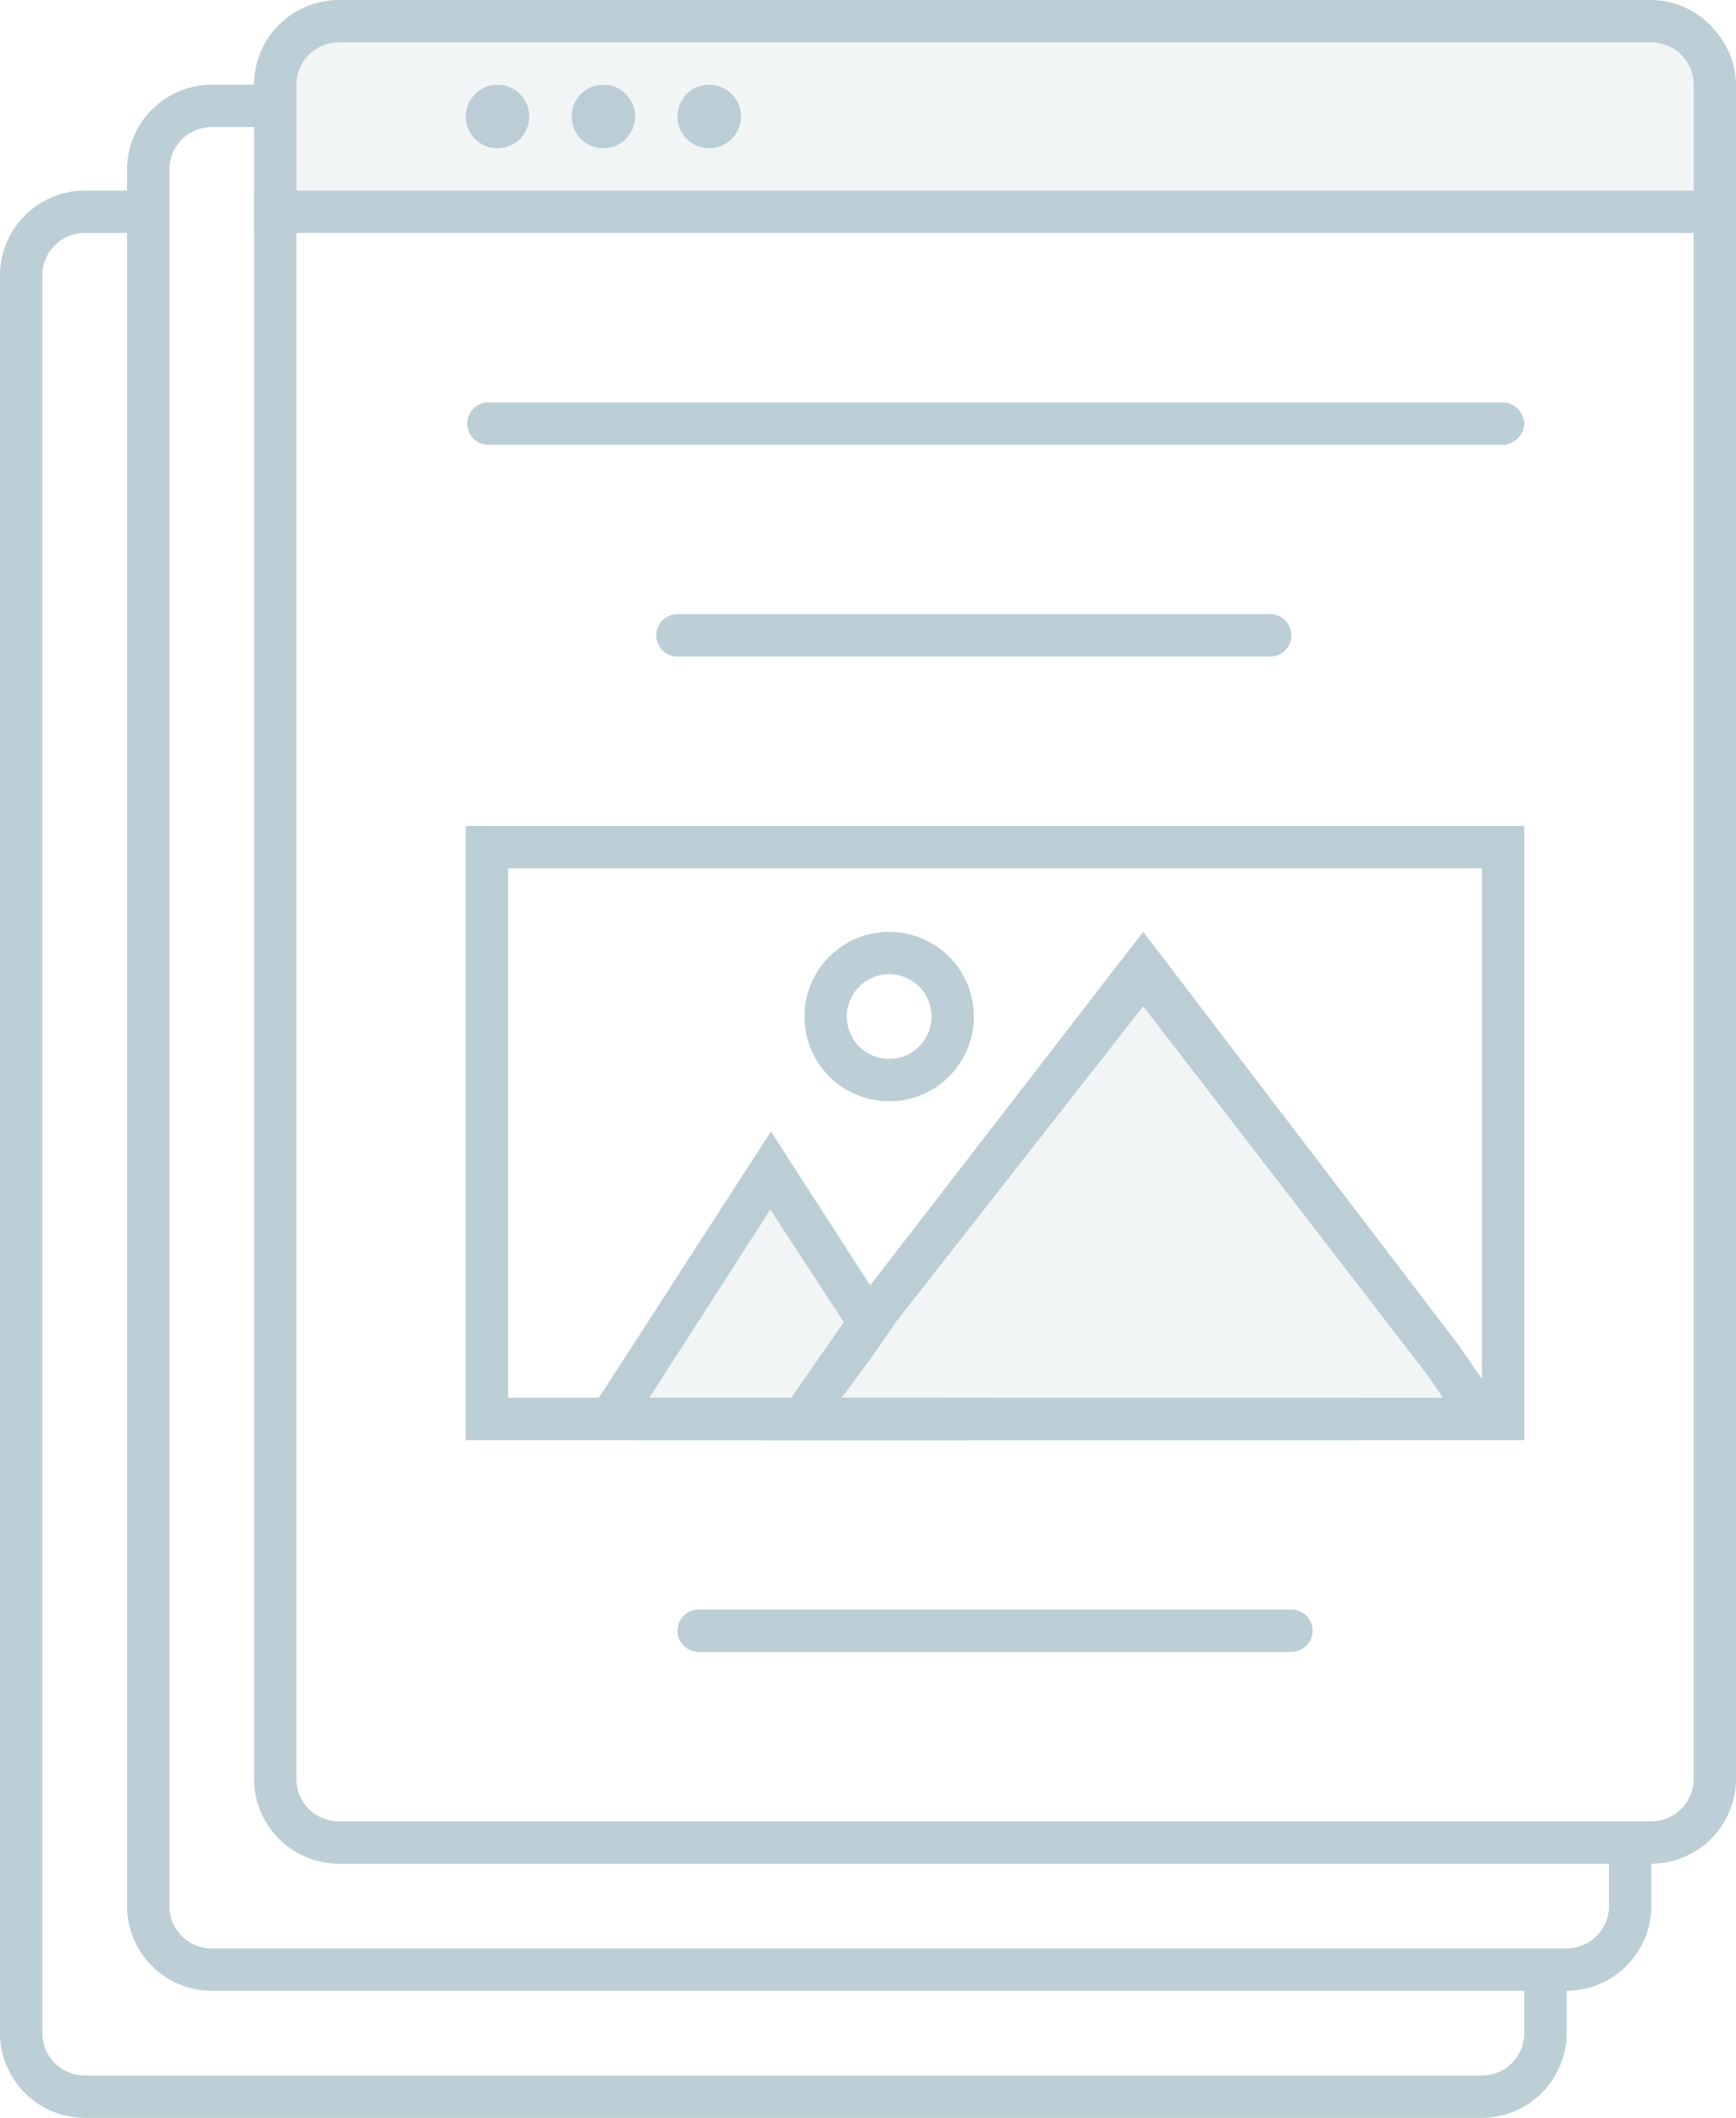 <svg xmlns="http://www.w3.org/2000/svg" viewBox="0 0 57.4 70"><defs><style>.cls-1,.cls-2{fill:#bcced6;}.cls-2{opacity:0.2;}</style></defs><title>Asset 1</title><g id="Layer_2" data-name="Layer 2"><g id="Layer_1-2" data-name="Layer 1"><path class="cls-1" d="M50.4,14a.73.73,0,0,1-.75.7H16.15a.7.7,0,1,1,0-1.4h33.5A.73.73,0,0,1,50.4,14Z"/><path class="cls-1" d="M42.7,21a.7.7,0,0,1-.7.7H22.4a.7.7,0,0,1,0-1.4H42A.7.7,0,0,1,42.7,21Z"/><path class="cls-1" d="M43.4,53.9a.7.7,0,0,1-.7.7H23.1a.7.7,0,1,1,0-1.4H42.7A.7.7,0,0,1,43.4,53.9Z"/><circle class="cls-1" cx="16.45" cy="3.85" r="1.05"/><circle class="cls-1" cx="19.95" cy="3.85" r="1.05"/><circle class="cls-1" cx="23.45" cy="3.85" r="1.05"/><rect class="cls-1" x="9.8" y="6.3" width="46.2" height="1.4"/><path class="cls-1" d="M49,45.64l0-.06-.78-1.13L37.8,30.8l-9,11.65L27.9,43.7l-1.74,2.5-1,1.4H44.8c1.41,0,3.91-.53,4.9-1.4C49.9,46,48.87,45.84,49,45.64Zm-21.17.56L28.72,45l.86-1.25L37.8,33.26l9.4,12.19.52.76Z"/><path class="cls-1" d="M31.18,46.2H21.47l4-6.22L27.9,43.7,28.72,45l.86-1.25-.82-1.27L25.49,37.4,19.9,46.05l-.1.15-.69,1.07A5.6,5.6,0,0,0,21,47.6H32.08Z"/><path class="cls-1" d="M29.4,30.8a2.8,2.8,0,1,0,2.8,2.8A2.8,2.8,0,0,0,29.4,30.8Zm0,4.2a1.4,1.4,0,1,1,1.4-1.4A1.4,1.4,0,0,1,29.4,35Z"/><path class="cls-1" d="M15.4,27.3V47.6h35V27.3Zm1.4,18.9V28.7H49V46.2Z"/><path class="cls-2" d="M15.4,27.3V47.6h35V27.3Zm1.4,1.4H49V45.58l-.78-1.13L37.8,30.8l-9,11.65L25.49,37.4,19.9,46.05l-.1.15h-3Z"/><path class="cls-1" d="M50.4,60.2v1.4h1.4V60.2Zm0,4.2v2.8A1.4,1.4,0,0,1,49,68.6H2.8a1.4,1.4,0,0,1-1.4-1.4V9.1A1.4,1.4,0,0,1,2.8,7.7H5.6V6.3H2.8A2.81,2.81,0,0,0,0,9.1V67.2A2.81,2.81,0,0,0,2.8,70H49a2.81,2.81,0,0,0,2.8-2.8V64.4ZM8.4,6.3V7.7H9.8V6.3Z"/><path class="cls-1" d="M8.4,4.2V8.4H9.8V4.2Zm2.8,56a1.4,1.4,0,0,1-1.4-1.4V4.2H8.4V58.8a2.81,2.81,0,0,0,2.8,2.8H47.6V60.2Zm0,0a1.4,1.4,0,0,1-1.4-1.4V4.2H8.4V58.8a2.81,2.81,0,0,0,2.8,2.8H50.4V60.2Zm0,0a1.4,1.4,0,0,1-1.4-1.4V4.2H8.4V58.8a2.81,2.81,0,0,0,2.8,2.8H50.4V60.2ZM56.7,1a2.78,2.78,0,0,0-2.1-1H11.2A2.81,2.81,0,0,0,8.4,2.8v56a2.81,2.81,0,0,0,2.8,2.8H54.6a2.81,2.81,0,0,0,2.8-2.8V2.8A2.77,2.77,0,0,0,56.7,1ZM56,58.8a1.4,1.4,0,0,1-1.4,1.4H11.2a1.4,1.4,0,0,1-1.4-1.4V2.8a1.4,1.4,0,0,1,1.4-1.4H54.6A1.4,1.4,0,0,1,56,2.8ZM11.2,60.2a1.4,1.4,0,0,1-1.4-1.4V4.2H8.4V58.8a2.81,2.81,0,0,0,2.8,2.8H50.4V60.2ZM8.4,4.2V7.7H9.8V4.2Zm2.8,56a1.4,1.4,0,0,1-1.4-1.4V4.2H8.4V58.8a2.81,2.81,0,0,0,2.8,2.8H47.6V60.2Z"/><path class="cls-1" d="M53.2,60.2V63a1.4,1.4,0,0,1-1.4,1.4H7A1.4,1.4,0,0,1,5.6,63V5.6A1.4,1.4,0,0,1,7,4.2H9.8V2.8H7A2.81,2.81,0,0,0,4.2,5.6V63A2.81,2.81,0,0,0,7,65.8H51.8A2.81,2.81,0,0,0,54.6,63V60.2Z"/><path class="cls-2" d="M56.7,1V6.3H8.4V2.8A2.81,2.81,0,0,1,11.2,0H54.6A2.78,2.78,0,0,1,56.7,1Z"/></g></g></svg>